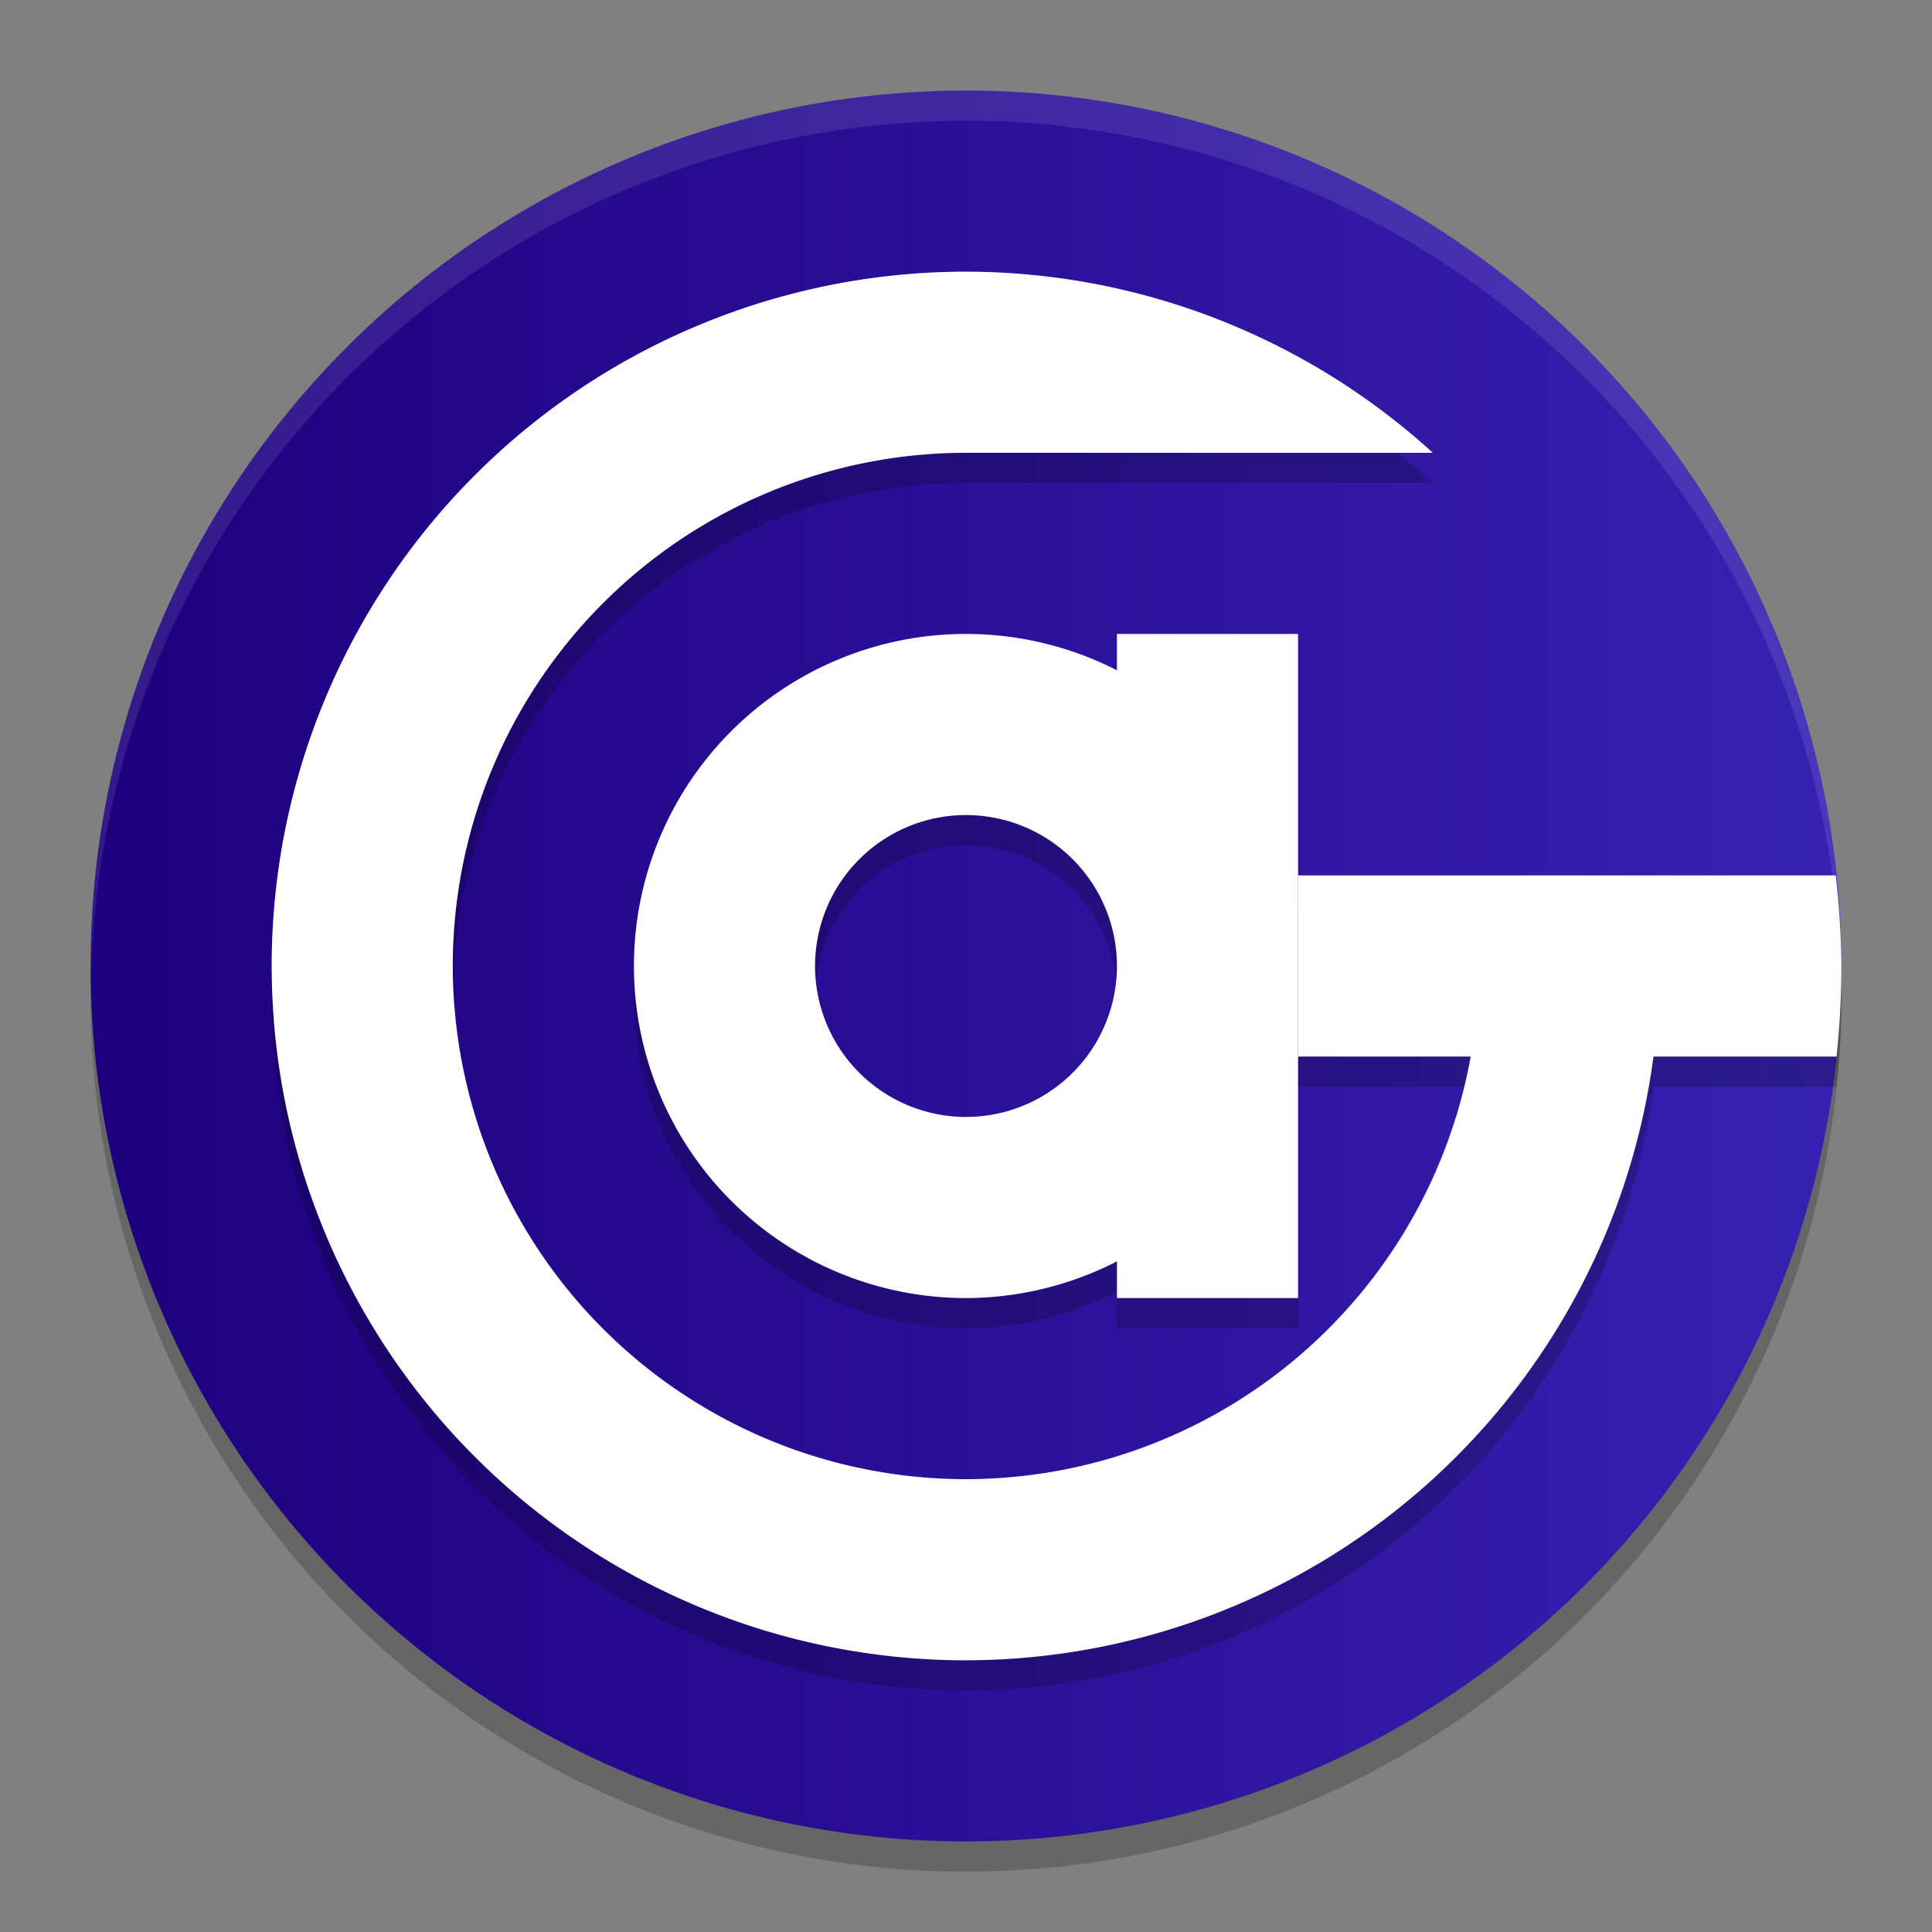 <?xml version="1.0" encoding="UTF-8"?>
<svg width="64" height="64" version="1" xmlns="http://www.w3.org/2000/svg" xmlns:cc="http://creativecommons.org/ns#" xmlns:dc="http://purl.org/dc/elements/1.1/" xmlns:rdf="http://www.w3.org/1999/02/22-rdf-syntax-ns#" xmlns:xlink="http://www.w3.org/1999/xlink">
 <rect width="100%" height="100%" fill="#808080" stroke="none"/>
 <defs>
  <linearGradient id="linearGradient944" x1="3" x2="61" y1="32" y2="32" gradientUnits="userSpaceOnUse">
   <stop stop-color="#1E007E" offset="0"/>
   <stop stop-color="#3721B2" offset="1"/>
  </linearGradient>
 </defs>
 <circle cx="32" cy="33" r="29" opacity=".2"/>
 <circle cx="32" cy="32" r="29" fill="url(#linearGradient944)"/>
 <path d="m32 10a23 23 0 0 0-23 23 23 23 0 0 0 23 23 23 23 0 0 0 22.773-20h6.066a29 29 0 0 0 0.16-3 29 29 0 0 0-0.188-3h-17.812v6h5.719a17 17 0 0 1-16.719 14 17 17 0 0 1-17-17 17 17 0 0 1 17-17h15.465a23 23 0 0 0-15.465-6z" opacity=".2"/>
 <path d="m32 9a23 23 0 0 0-23 23 23 23 0 0 0 23 23 23 23 0 0 0 22.773-20h6.066a29 29 0 0 0 0.16-3 29 29 0 0 0-0.188-3h-17.812v6h5.719a17 17 0 0 1-16.719 14 17 17 0 0 1-17-17 17 17 0 0 1 17-17h15.465a23 23 0 0 0-15.465-6z" fill="#fff"/>
 <path d="m32 22a11 11 0 0 0-11 11 11 11 0 0 0 11 11 11 11 0 0 0 5-1.215v1.215h6v-22h-6v1.203a11 11 0 0 0-5-1.203zm0 6a5 5 0 0 1 5 5 5 5 0 0 1-5 5 5 5 0 0 1-5-5 5 5 0 0 1 5-5z" opacity=".2"/>
 <g fill="#fff">
  <path d="m32 21a11 11 0 0 0-11 11 11 11 0 0 0 11 11 11 11 0 0 0 5-1.215v1.215h6v-22h-6v1.203a11 11 0 0 0-5-1.203zm0 6a5 5 0 0 1 5 5 5 5 0 0 1-5 5 5 5 0 0 1-5-5 5 5 0 0 1 5-5z"/>
  <path d="m32 3a29 29 0 0 0-29 29 29 29 0 0 0 0.018 0.488 29 29 0 0 1 28.982-28.488 29 29 0 0 1 28.975 28.494 29 29 0 0 0 0.025-0.494 29 29 0 0 0-29-29z" opacity=".1"/>
  <path d="m32 9a23 23 0 0 0-23 23 23 23 0 0 0 0.021 0.406 23 23 0 0 1 22.979-22.406 23 23 0 0 1 14.25 5h1.215a23 23 0 0 0-15.465-6zm11 20v1h17.812a29 29 0 0 1 0.16 2.549 29 29 0 0 0 0.027-0.549 29 29 0 0 0-0.188-3h-17.812zm-27.957 4.172a17 17 0 0 0-0.043 0.828 17 17 0 0 0 0.025 0.512 17 17 0 0 1 0.018-0.34 17 17 0 0 0 16.957 15.828 17 17 0 0 0 16.219-12h0.271a17 17 0 0 0 0.229-1h-0.5a17 17 0 0 1-16.219 12 17 17 0 0 1-16.957-15.828z" opacity=".2"/>
 </g>
</svg>
